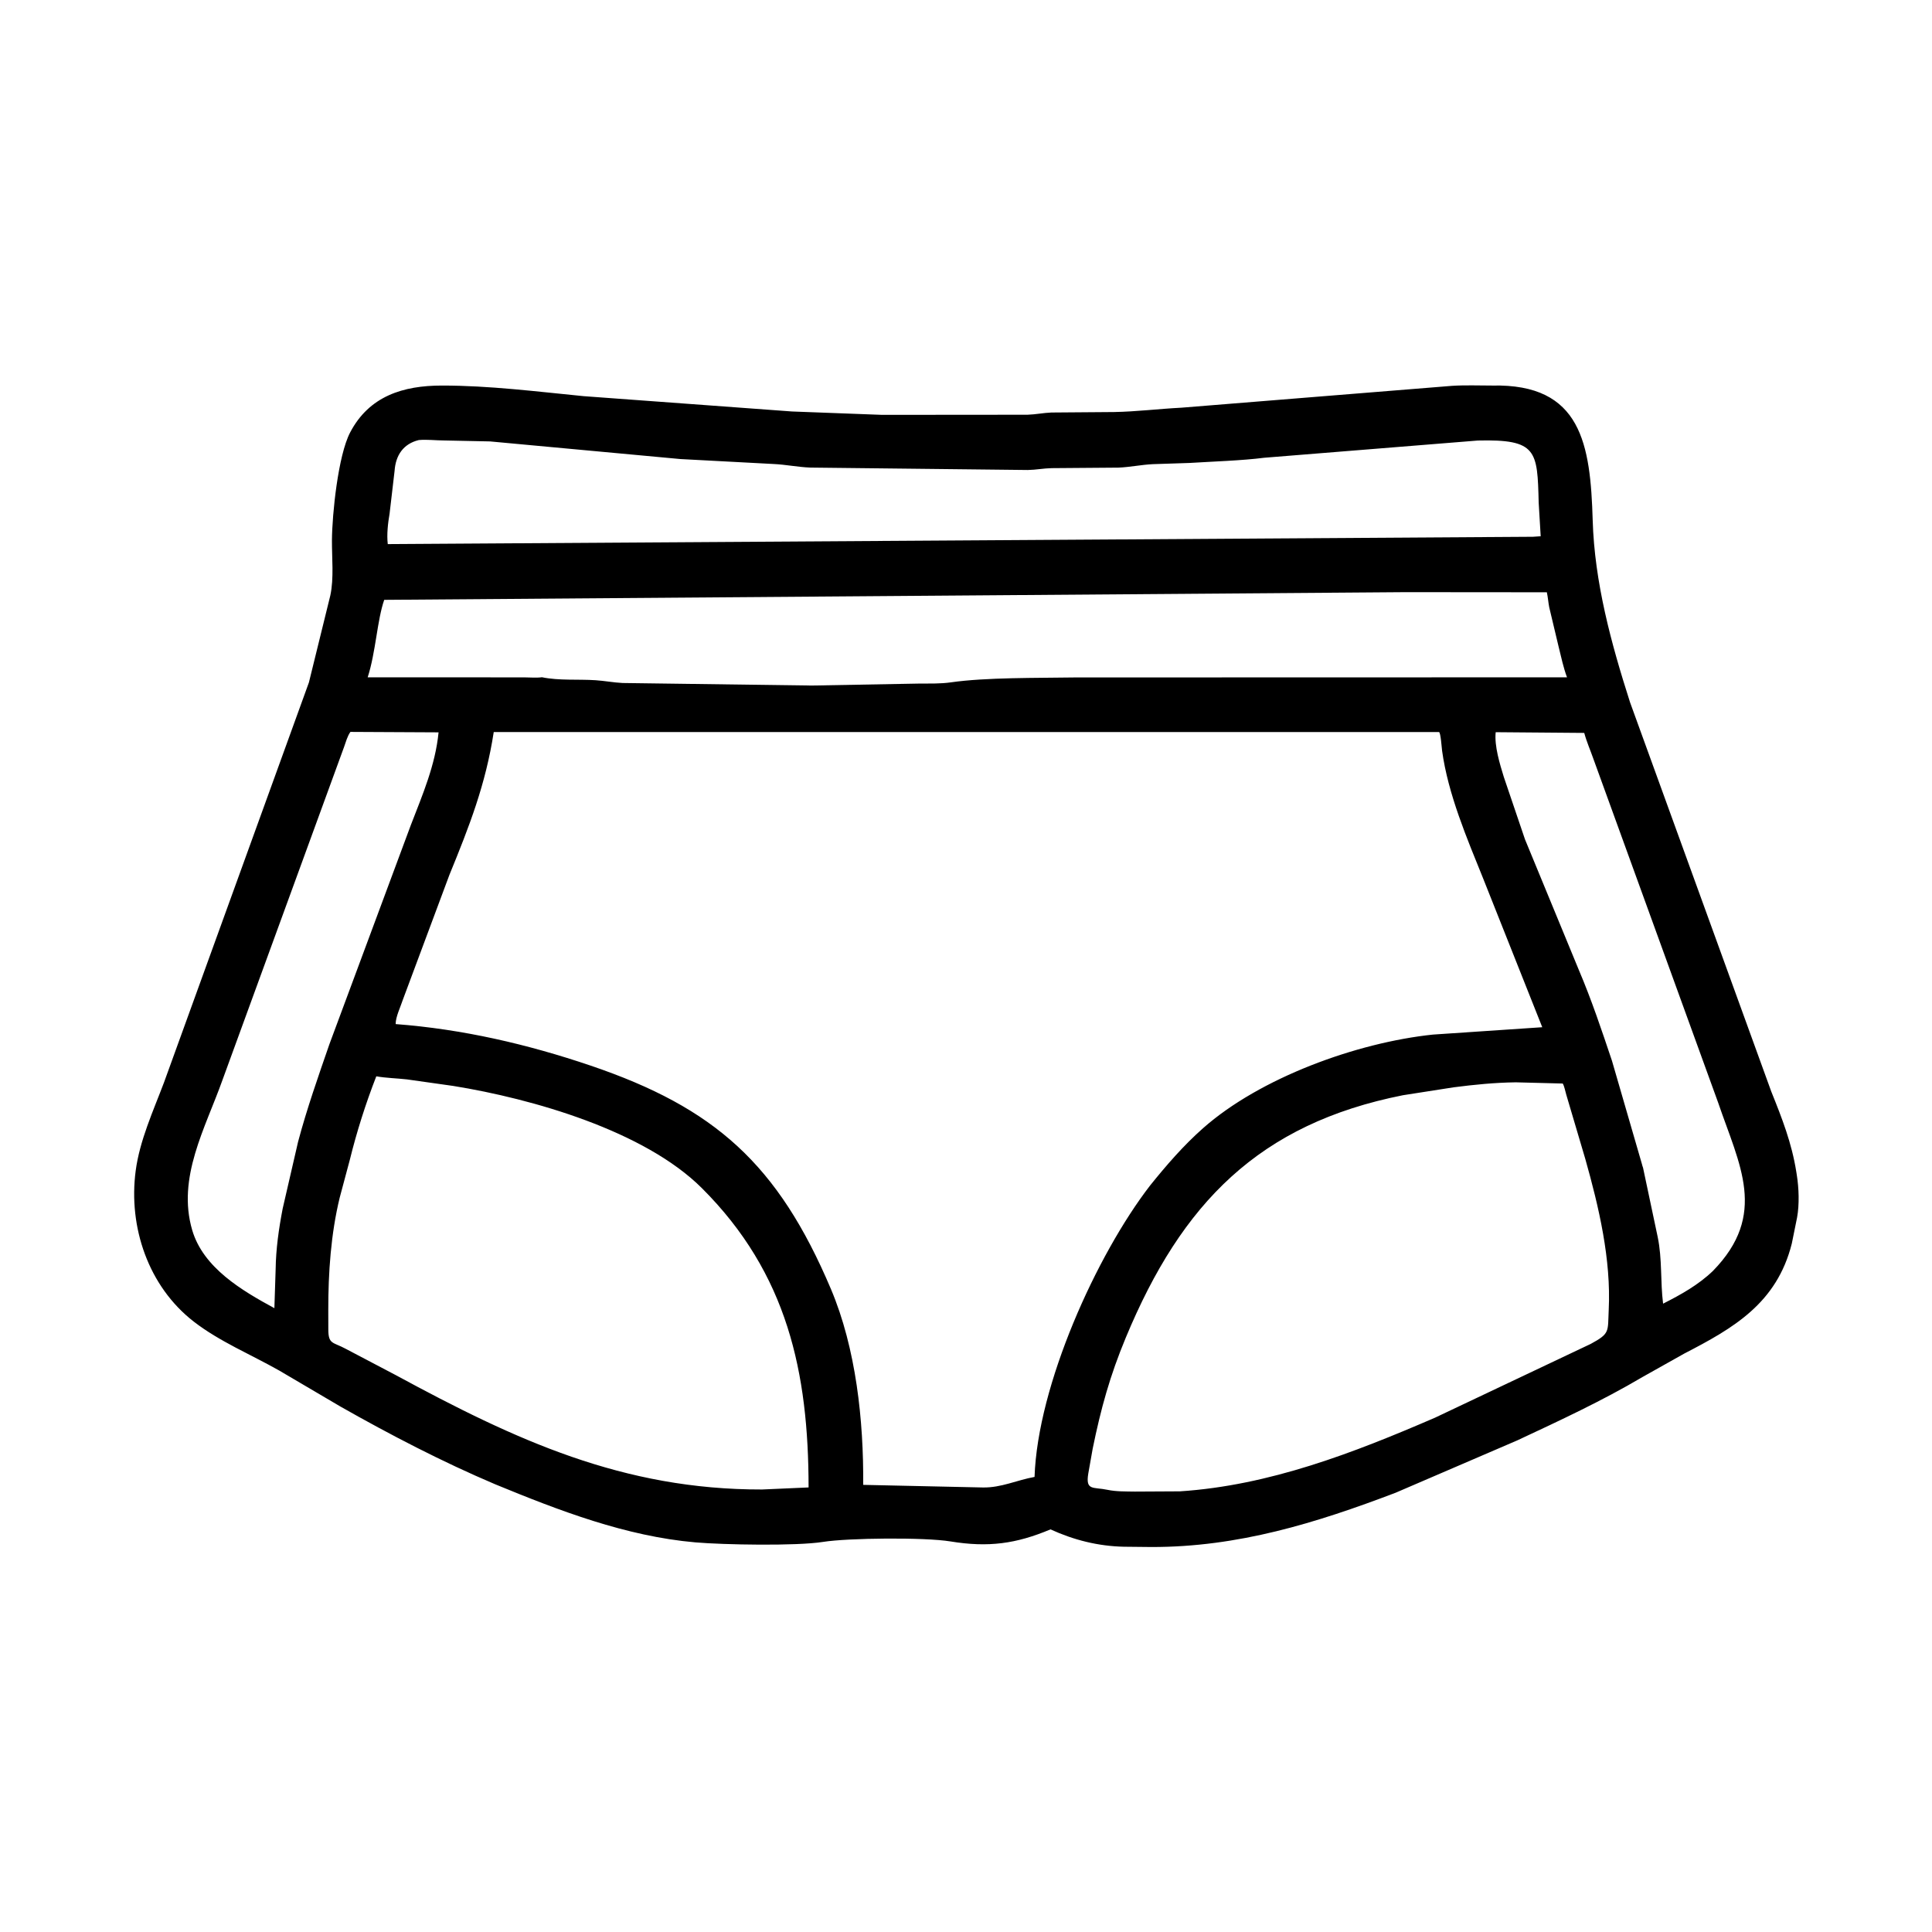 <svg width="48" height="48" viewBox="0 0 48 48" fill="none" xmlns="http://www.w3.org/2000/svg">
<path d="M12.299 36.875C10.995 36.322 9.693 35.646 8.461 34.947L6.936 34.05C6.235 33.653 5.452 33.329 4.814 32.835C3.684 31.959 3.186 30.484 3.371 29.088C3.47 28.335 3.807 27.602 4.074 26.895L7.675 16.955L8.207 14.793C8.299 14.366 8.244 13.854 8.247 13.416C8.252 12.771 8.4 11.32 8.697 10.748C9.172 9.837 10.021 9.579 10.976 9.579C12.155 9.578 13.324 9.727 14.496 9.842L19.676 10.223L21.914 10.307L25.527 10.304C25.728 10.298 25.924 10.257 26.121 10.249L27.678 10.237C28.233 10.227 28.785 10.158 29.352 10.129L36.077 9.586C36.406 9.565 36.743 9.579 37.073 9.579C39.294 9.529 39.514 11.041 39.57 12.926C39.615 14.469 40.03 15.989 40.498 17.449L44.008 27.122C44.275 27.786 44.515 28.398 44.628 29.11L44.641 29.193C44.693 29.517 44.707 29.925 44.648 30.248L44.517 30.895C44.145 32.379 43.069 32.997 41.847 33.628L40.805 34.213C39.807 34.803 38.743 35.297 37.694 35.787L34.673 37.087C32.693 37.84 30.761 38.438 28.61 38.435L27.922 38.428C27.282 38.414 26.679 38.262 26.099 37.997C25.247 38.355 24.556 38.451 23.612 38.296C22.975 38.191 21.069 38.209 20.45 38.308C19.783 38.414 17.978 38.38 17.279 38.32C15.551 38.17 13.889 37.53 12.299 36.875ZM10.405 10.933C10.02 11.027 9.83 11.31 9.803 11.701L9.679 12.762C9.638 12.993 9.606 13.285 9.634 13.518L38.085 13.336L38.278 13.323L38.228 12.486C38.196 11.194 38.189 10.909 36.715 10.945L31.407 11.373C30.862 11.443 30.132 11.466 29.553 11.502L28.641 11.532C28.355 11.546 28.075 11.606 27.786 11.618L26.127 11.631C25.929 11.635 25.735 11.674 25.535 11.677L20.134 11.617C19.828 11.606 19.526 11.542 19.219 11.528L16.905 11.405L12.177 10.967L11.025 10.943C10.822 10.942 10.606 10.915 10.405 10.933ZM34.916 14.712L9.546 14.903C9.37 15.406 9.337 16.201 9.135 16.828L13.02 16.829C13.161 16.829 13.328 16.845 13.465 16.826C13.893 16.914 14.362 16.871 14.798 16.9C15.023 16.915 15.245 16.958 15.469 16.969L20.172 17.032L22.845 16.983C23.105 16.981 23.365 16.99 23.623 16.953C24.494 16.828 25.763 16.846 26.707 16.831L38.932 16.828C38.84 16.581 38.788 16.325 38.724 16.07L38.49 15.087C38.466 14.964 38.458 14.838 38.431 14.715L34.916 14.712ZM8.706 18.184C8.629 18.292 8.593 18.434 8.546 18.564L5.526 26.836C5.1 28.032 4.393 29.257 4.775 30.561C5.05 31.5 6.015 32.066 6.817 32.501L6.848 31.542C6.855 31.027 6.926 30.532 7.023 30.027L7.406 28.366C7.624 27.546 7.907 26.744 8.184 25.943L10.207 20.499C10.497 19.747 10.817 19.008 10.896 18.195L8.706 18.184ZM12.267 18.187C12.066 19.491 11.662 20.523 11.166 21.735L10.007 24.843C9.95 25.019 9.829 25.264 9.83 25.443C11.495 25.57 13.099 25.941 14.677 26.476C17.759 27.523 19.327 28.919 20.643 32.023C21.269 33.502 21.458 35.295 21.446 36.891L24.424 36.956C24.878 36.963 25.265 36.772 25.703 36.694C25.78 34.414 27.239 31.184 28.574 29.453C28.981 28.948 29.401 28.462 29.887 28.032C31.302 26.779 33.703 25.903 35.601 25.704L38.317 25.521L36.851 21.832C36.446 20.828 35.977 19.733 35.828 18.65C35.818 18.571 35.793 18.196 35.751 18.187L12.267 18.187ZM37.16 18.191C37.124 18.535 37.263 18.981 37.361 19.301L37.888 20.854L39.226 24.099C39.54 24.836 39.795 25.598 40.049 26.355L40.792 28.916C40.799 28.951 40.81 28.979 40.821 29.012L41.185 30.732C41.3 31.288 41.249 31.837 41.319 32.389C41.763 32.164 42.193 31.925 42.556 31.577C43.929 30.173 43.215 28.945 42.687 27.395L39.586 18.85C39.511 18.636 39.419 18.428 39.36 18.209L37.16 18.191ZM9.349 26.741C9.088 27.409 8.862 28.12 8.691 28.816L8.44 29.754C8.22 30.659 8.155 31.621 8.156 32.549L8.157 33.031C8.158 33.404 8.271 33.339 8.586 33.509L9.83 34.163C12.811 35.779 15.475 37.013 18.934 37.006L20.089 36.955C20.087 34.103 19.568 31.643 17.437 29.518C16.008 28.093 13.226 27.297 11.262 26.98L10.108 26.817C9.857 26.789 9.598 26.784 9.349 26.741ZM37.658 26.89C37.134 26.897 36.634 26.947 36.115 27.014L34.854 27.211C31.283 27.921 29.361 29.886 27.97 33.233C27.576 34.181 27.352 34.99 27.147 35.994L27.038 36.61C26.966 37.043 27.16 36.939 27.514 37.014C27.732 37.06 27.971 37.054 28.193 37.058L29.314 37.052C31.538 36.907 33.631 36.096 35.655 35.221L39.521 33.389C40.006 33.127 39.942 33.087 39.968 32.549C40.03 31.291 39.726 29.996 39.385 28.789L38.913 27.195C38.889 27.116 38.867 26.988 38.826 26.92L37.658 26.89Z" fill="black"/>
</svg>
